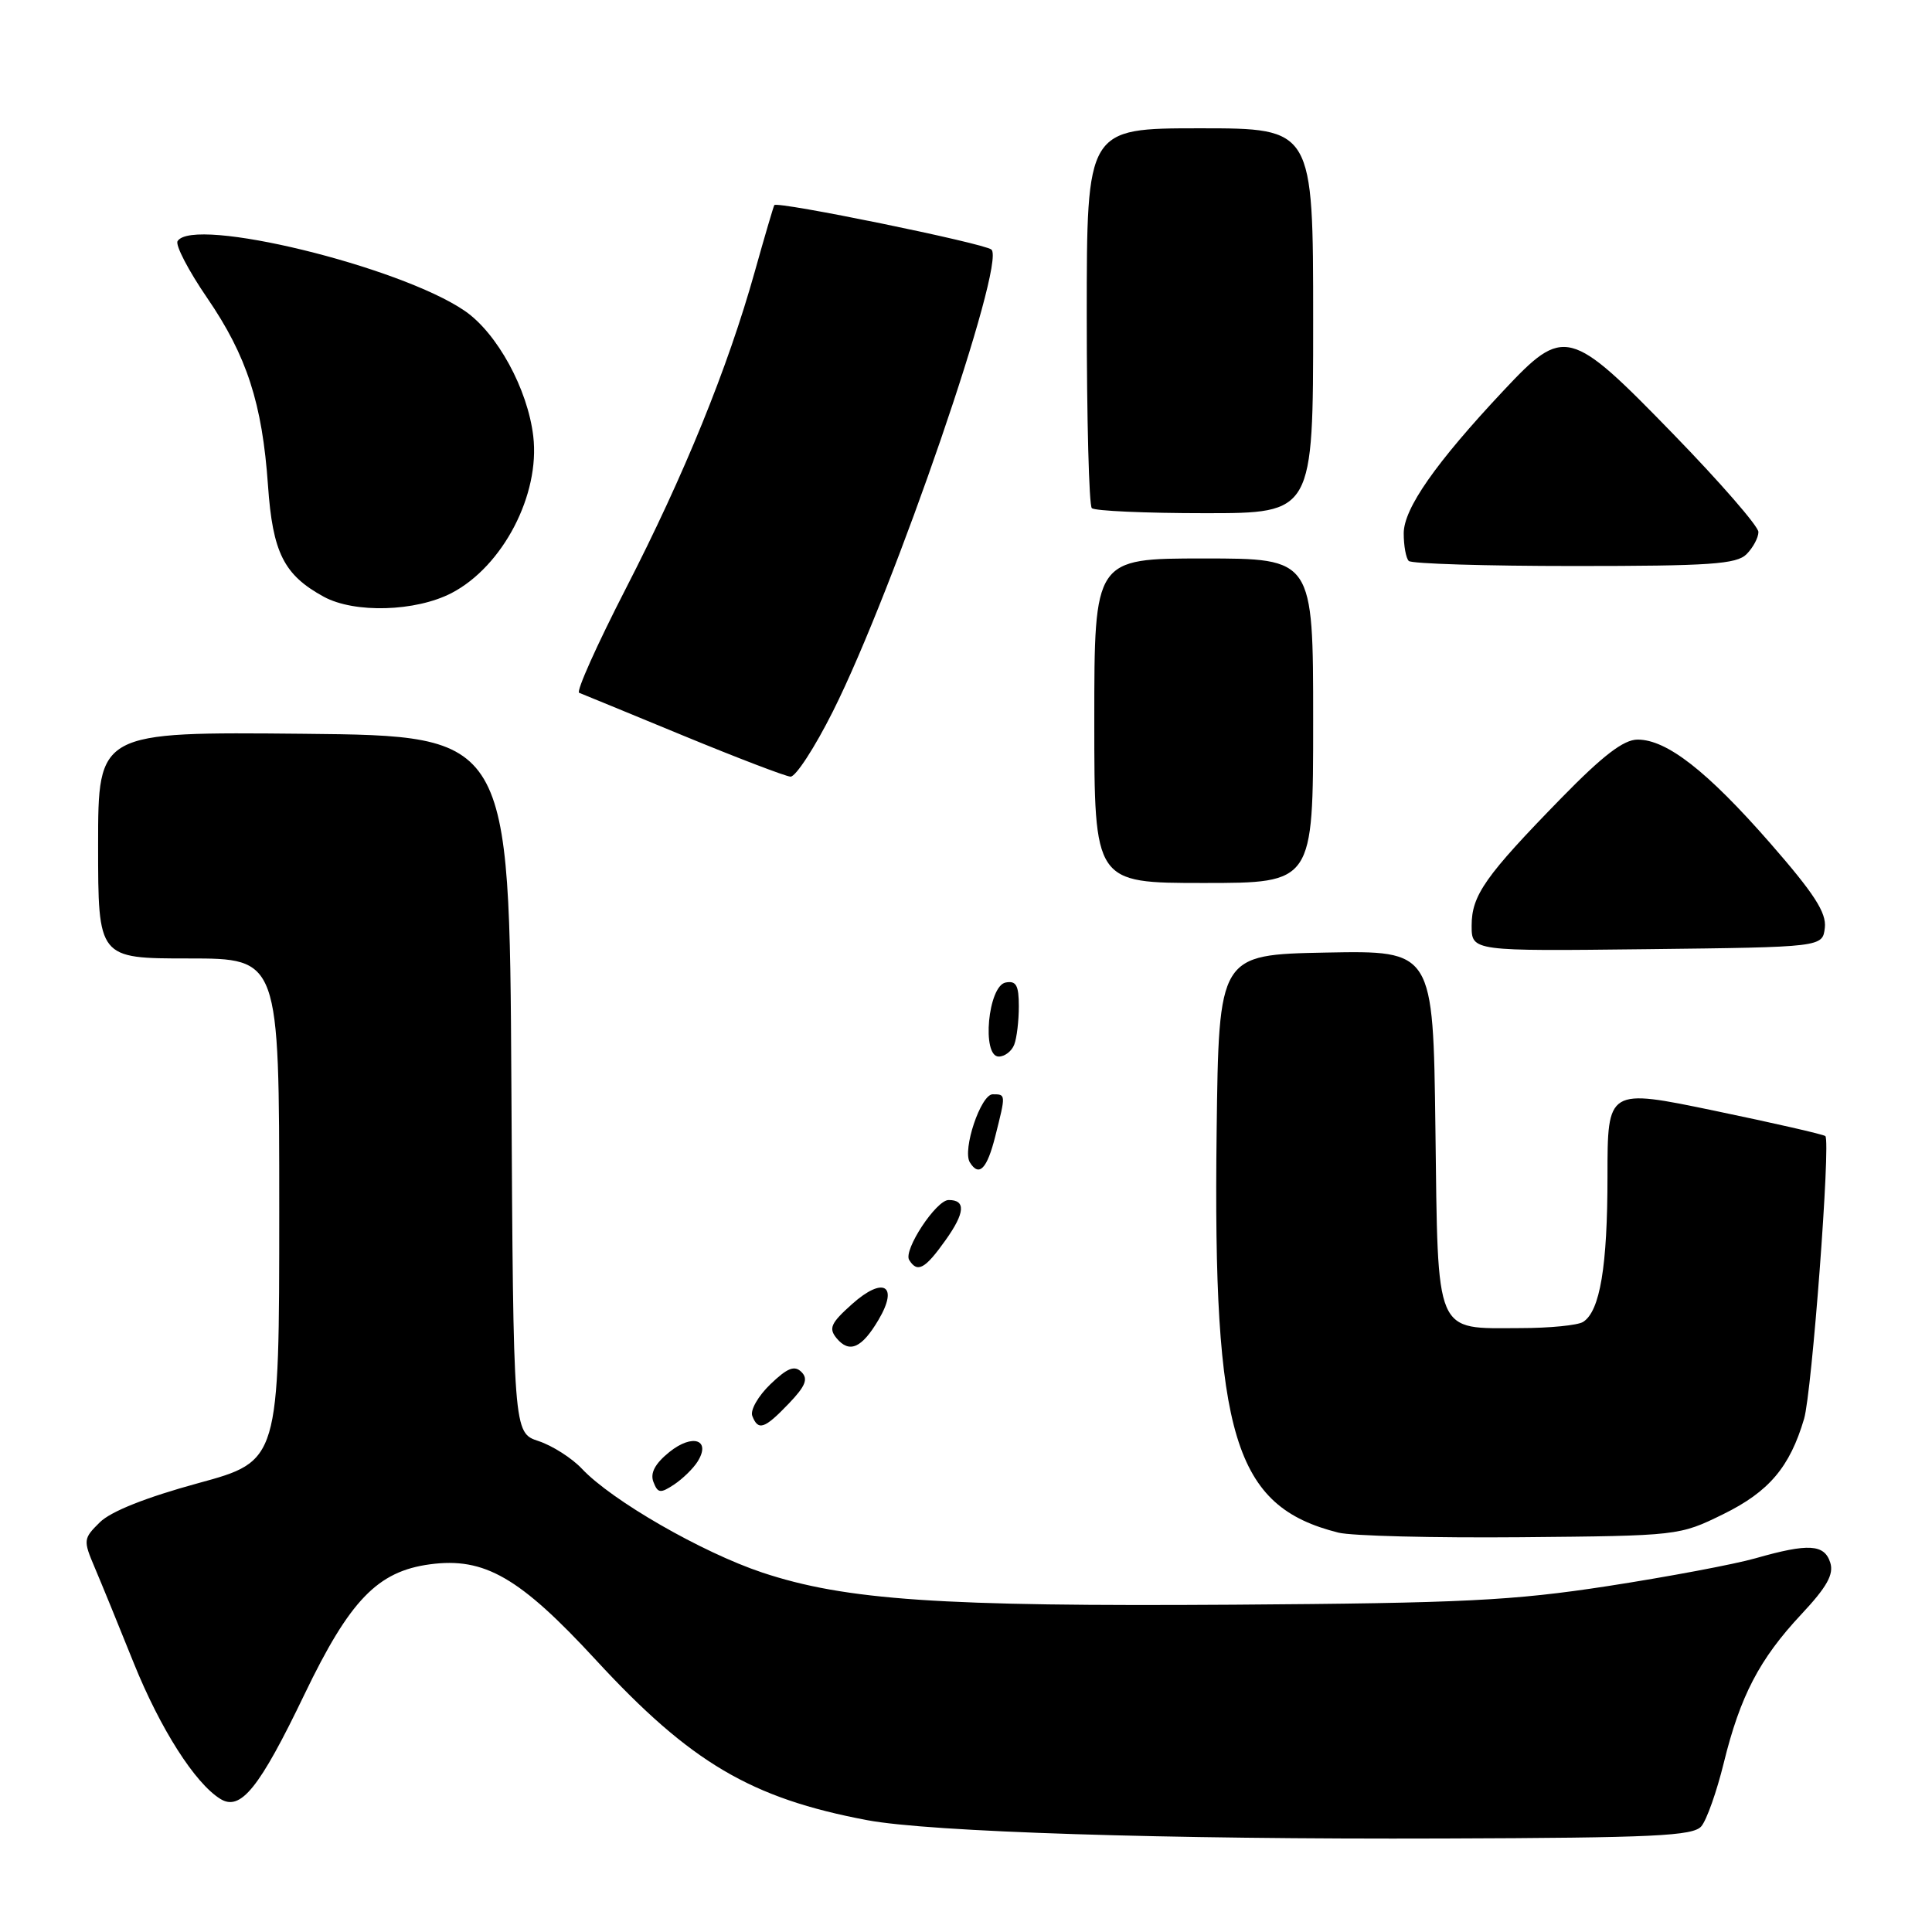 <?xml version="1.0" encoding="UTF-8" standalone="no"?>
<!DOCTYPE svg PUBLIC "-//W3C//DTD SVG 1.1//EN" "http://www.w3.org/Graphics/SVG/1.1/DTD/svg11.dtd" >
<svg xmlns="http://www.w3.org/2000/svg" xmlns:xlink="http://www.w3.org/1999/xlink" version="1.1" viewBox="0 0 256 256">
 <g >
 <path fill="currentColor"
d=" M 225.43 242.00 C 226.14 241.18 227.47 237.41 228.40 233.63 C 230.58 224.74 233.13 219.84 238.68 213.91 C 242.08 210.28 243.01 208.61 242.52 207.06 C 241.74 204.60 239.63 204.48 232.65 206.47 C 229.82 207.28 220.97 208.94 213.00 210.17 C 200.41 212.10 193.90 212.42 163.50 212.63 C 124.54 212.89 112.04 212.04 101.00 208.37 C 93.01 205.70 81.06 198.83 77.10 194.61 C 75.78 193.21 73.20 191.56 71.36 190.95 C 68.02 189.85 68.02 189.85 67.76 143.68 C 67.50 97.50 67.50 97.50 40.25 97.23 C 13.00 96.97 13.00 96.97 13.00 111.98 C 13.00 127.00 13.00 127.00 25.00 127.00 C 37.00 127.00 37.00 127.00 37.00 160.30 C 37.00 193.60 37.00 193.60 26.25 196.53 C 19.37 198.41 14.68 200.27 13.23 201.71 C 11.03 203.88 11.01 204.08 12.56 207.73 C 13.44 209.80 15.77 215.49 17.73 220.38 C 21.24 229.07 25.82 236.27 29.19 238.36 C 31.88 240.04 34.37 236.94 40.34 224.52 C 46.35 212.02 50.03 208.21 56.97 207.28 C 64.20 206.31 68.86 209.00 78.98 219.98 C 91.50 233.55 99.51 238.28 114.90 241.18 C 123.26 242.75 154.40 243.74 191.32 243.61 C 219.16 243.52 224.34 243.27 225.43 242.00 Z  M 228.33 200.64 C 234.40 197.66 237.16 194.40 239.05 188.00 C 240.09 184.47 242.59 151.26 241.87 150.54 C 241.66 150.32 235.07 148.82 227.24 147.19 C 213.00 144.23 213.00 144.23 213.00 155.87 C 213.00 167.81 212.01 173.74 209.77 175.16 C 209.07 175.61 205.32 175.98 201.44 175.98 C 190.02 176.01 190.55 177.25 190.20 149.55 C 189.90 125.95 189.90 125.95 175.70 126.22 C 161.50 126.50 161.50 126.50 161.21 150.00 C 160.71 190.35 163.52 199.61 177.34 203.08 C 179.08 203.52 189.95 203.79 201.50 203.69 C 222.41 203.50 222.52 203.49 228.33 200.64 Z  M 92.42 193.69 C 94.26 190.78 91.79 189.92 88.71 192.39 C 86.80 193.93 86.13 195.18 86.58 196.36 C 87.16 197.87 87.50 197.91 89.32 196.71 C 90.46 195.95 91.85 194.59 92.42 193.69 Z  M 104.51 185.99 C 106.73 183.67 107.12 182.72 106.20 181.80 C 105.28 180.88 104.34 181.25 102.08 183.42 C 100.47 184.97 99.39 186.85 99.68 187.61 C 100.46 189.63 101.29 189.35 104.51 185.99 Z  M 116.41 174.88 C 119.12 170.30 117.05 169.09 112.90 172.80 C 110.08 175.32 109.77 176.01 110.86 177.33 C 112.55 179.36 114.19 178.64 116.41 174.88 Z  M 125.29 164.33 C 127.88 160.70 128.00 158.99 125.69 159.01 C 124.04 159.02 119.67 165.66 120.47 166.95 C 121.56 168.71 122.57 168.16 125.29 164.33 Z  M 131.88 150.56 C 133.29 144.97 133.29 145.00 131.54 145.00 C 129.96 145.00 127.49 152.37 128.51 154.02 C 129.73 155.99 130.79 154.90 131.88 150.56 Z  M 134.39 138.42 C 134.73 137.55 135.00 135.27 135.00 133.34 C 135.00 130.56 134.65 129.92 133.25 130.19 C 130.92 130.63 130.05 140.00 132.34 140.00 C 133.13 140.00 134.06 139.29 134.39 138.42 Z  M 241.80 122.93 C 242.03 120.93 240.39 118.40 234.54 111.70 C 226.20 102.17 220.86 98.00 216.99 98.00 C 215.14 98.00 212.40 100.10 206.88 105.75 C 196.79 116.09 195.00 118.63 195.00 122.65 C 195.00 126.04 195.00 126.04 218.25 125.77 C 241.50 125.50 241.50 125.50 241.80 122.93 Z  M 174.00 95.50 C 174.00 74.00 174.00 74.00 159.50 74.00 C 145.00 74.00 145.00 74.00 145.00 95.50 C 145.00 117.00 145.00 117.00 159.50 117.00 C 174.00 117.00 174.00 117.00 174.00 95.50 Z  M 110.37 94.25 C 118.49 78.06 133.34 34.82 131.37 33.07 C 130.46 32.25 102.96 26.62 102.60 27.18 C 102.49 27.36 101.32 31.32 100.01 36.00 C 96.44 48.75 90.66 62.95 82.92 78.00 C 79.11 85.42 76.32 91.63 76.74 91.80 C 77.16 91.96 83.35 94.51 90.50 97.46 C 97.65 100.41 104.06 102.86 104.74 102.91 C 105.42 102.96 107.96 99.06 110.37 94.25 Z  M 59.84 78.58 C 66.63 75.04 71.58 65.55 70.66 57.80 C 69.92 51.54 65.87 44.13 61.58 41.19 C 52.93 35.27 25.58 28.63 23.53 31.95 C 23.21 32.47 24.97 35.86 27.46 39.49 C 32.71 47.16 34.75 53.46 35.51 64.32 C 36.13 73.23 37.61 76.18 42.90 79.07 C 46.97 81.29 55.08 81.05 59.84 78.58 Z  M 231.43 73.43 C 232.29 72.56 233.00 71.24 233.00 70.49 C 233.00 69.74 227.94 63.92 221.75 57.55 C 207.97 43.37 207.26 43.19 199.23 51.75 C 190.22 61.35 186.00 67.39 186.00 70.67 C 186.00 72.32 186.30 73.97 186.67 74.33 C 187.03 74.70 196.90 75.00 208.60 75.00 C 226.59 75.00 230.10 74.76 231.43 73.43 Z  M 174.00 42.50 C 174.00 17.00 174.00 17.00 159.00 17.00 C 144.00 17.00 144.00 17.00 144.00 41.83 C 144.00 55.49 144.30 66.97 144.67 67.33 C 145.03 67.70 151.78 68.00 159.67 68.00 C 174.00 68.00 174.00 68.00 174.00 42.50 Z "/>
</g>
</svg>